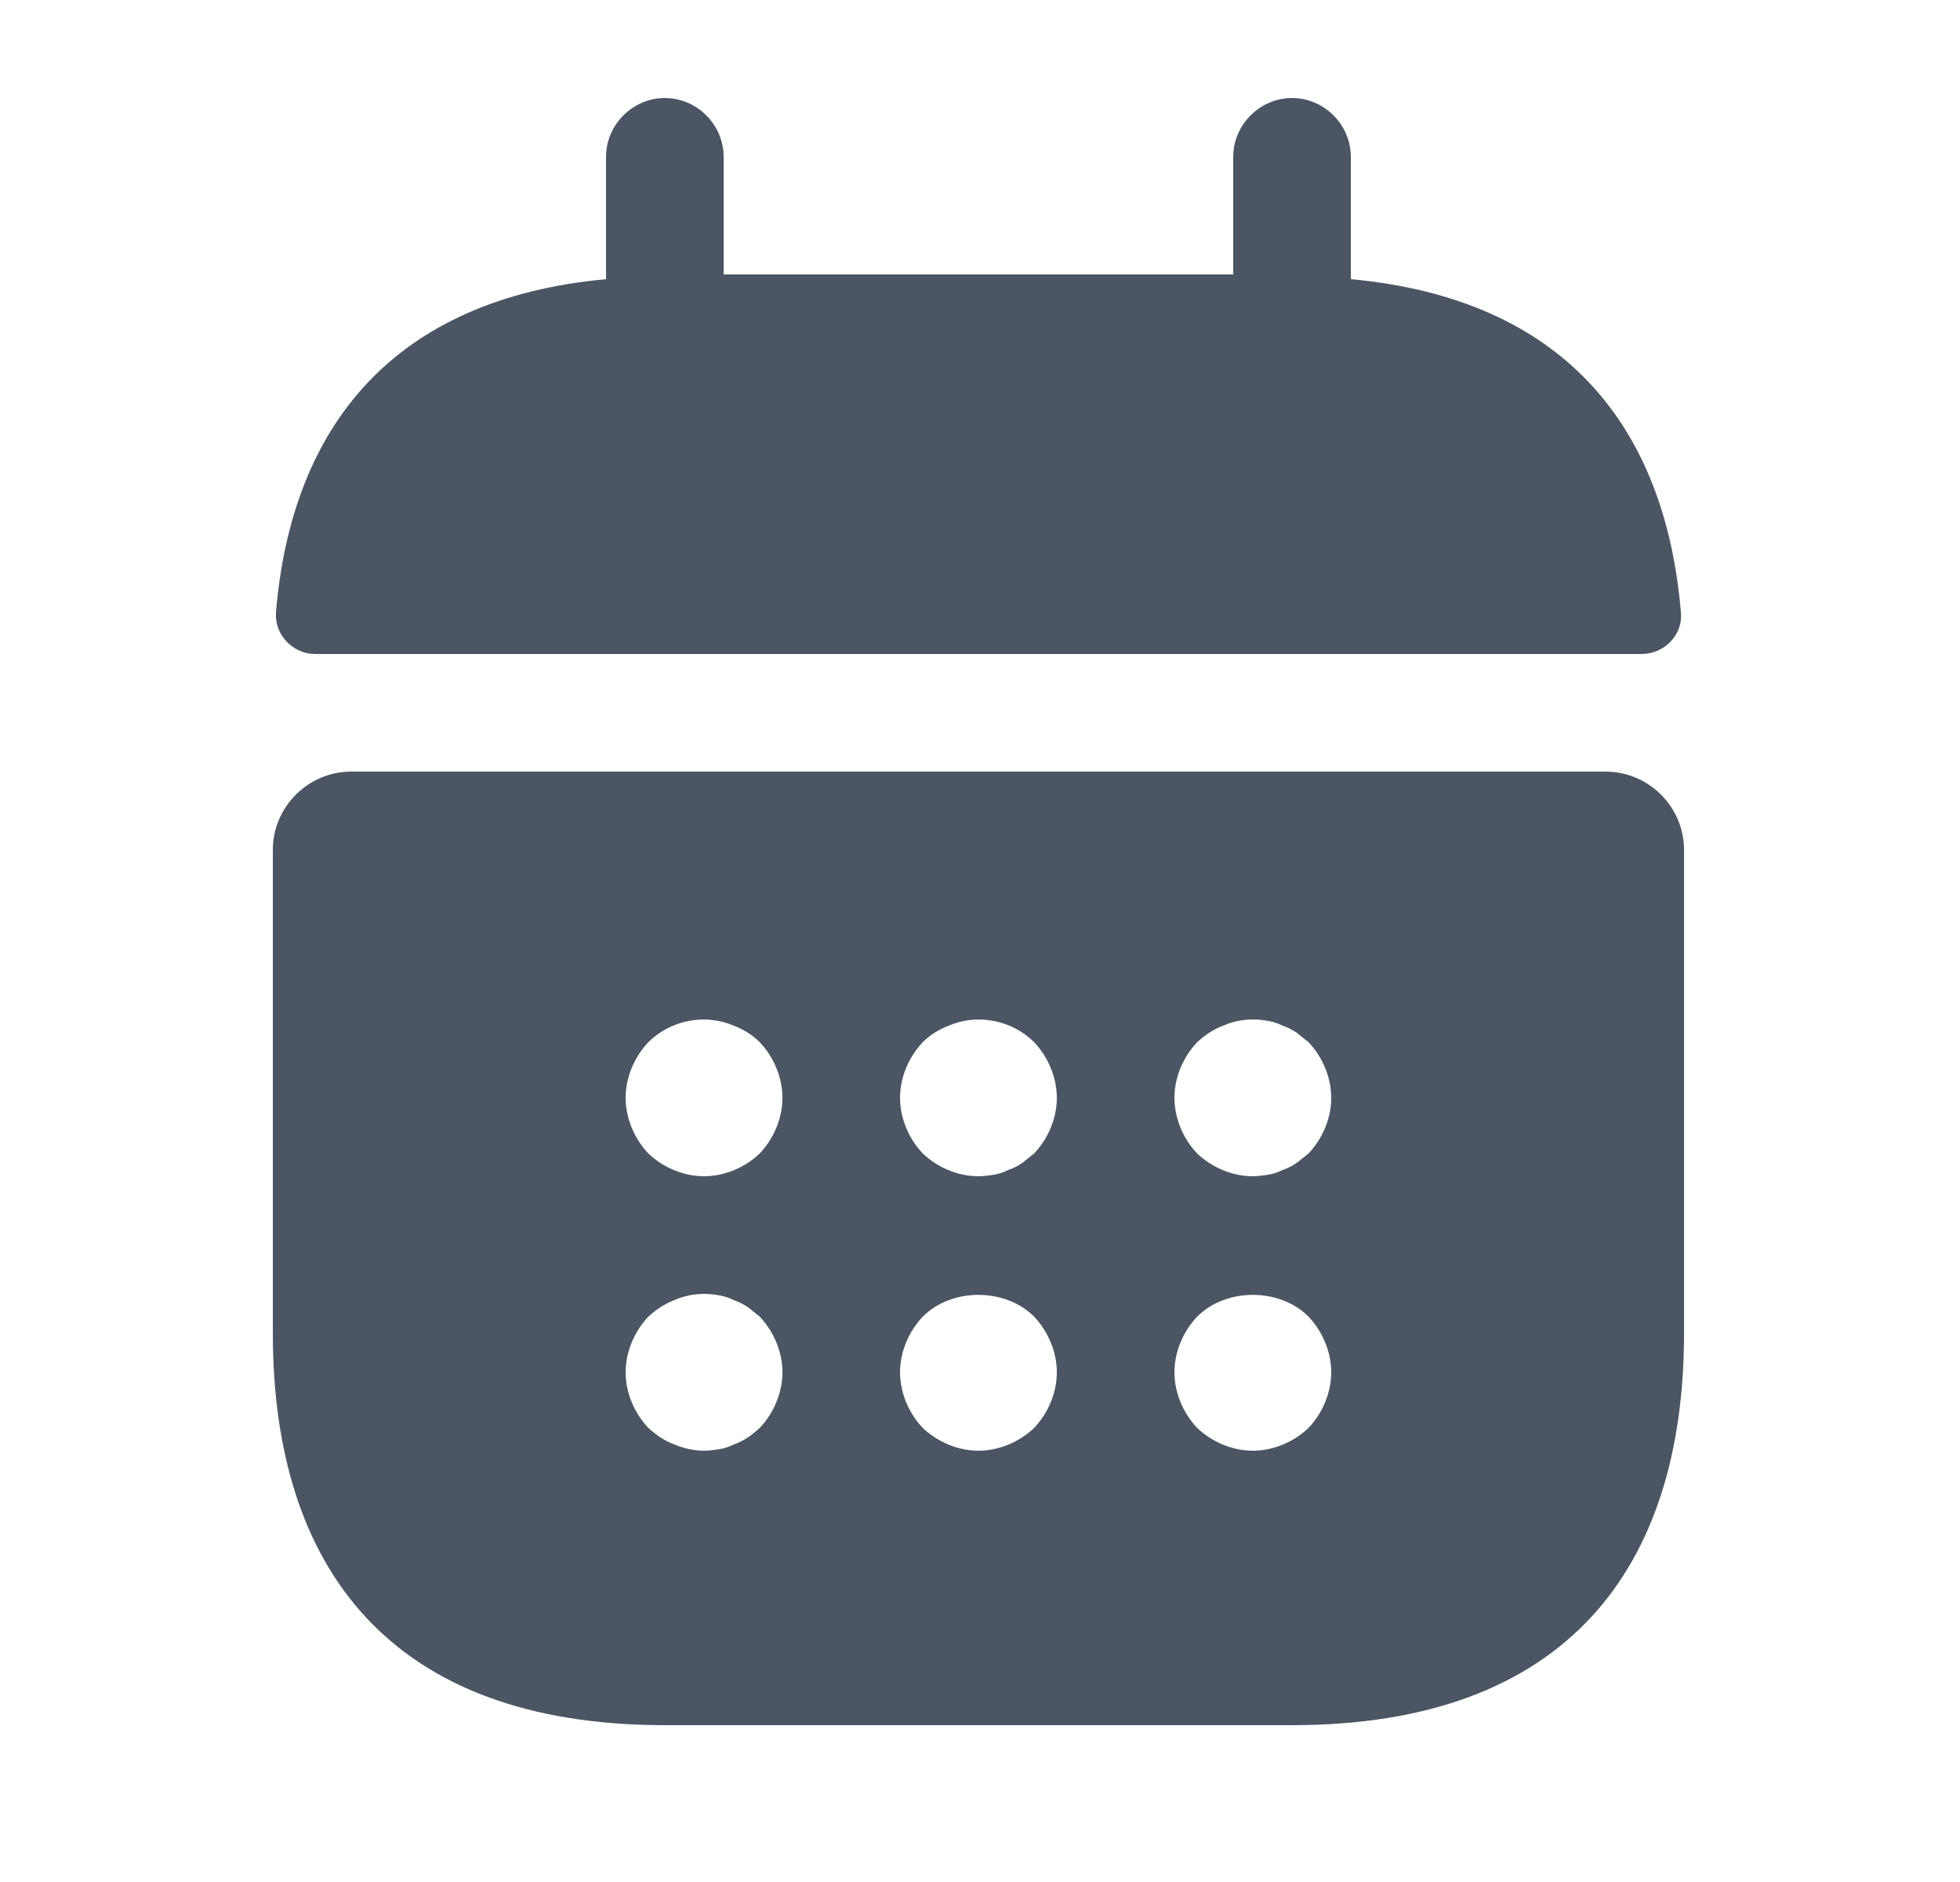 <svg width="25" height="24" viewBox="0 0 25 24" fill="none" xmlns="http://www.w3.org/2000/svg">
<path d="M17.23 3.56V2C17.23 1.59 16.89 1.25 16.48 1.25C16.07 1.25 15.73 1.59 15.73 2V3.5H9.23V2C9.23 1.59 8.89 1.25 8.48 1.25C8.07 1.25 7.73 1.59 7.73 2V3.56C5.03 3.81 3.72 5.42 3.52 7.81C3.5 8.1 3.74 8.34 4.02 8.34H20.94C21.23 8.34 21.47 8.09 21.44 7.81C21.24 5.42 19.93 3.81 17.23 3.56Z" fill="#4B5563"/>
<path d="M20.48 9.84H4.48C3.93 9.84 3.48 10.29 3.48 10.84V17C3.48 20 4.98 22 8.48 22H16.48C19.98 22 21.48 20 21.48 17V10.84C21.48 10.29 21.03 9.84 20.48 9.84ZM9.69 18.21C9.64 18.25 9.59 18.3 9.54 18.33C9.48 18.37 9.42 18.4 9.36 18.42C9.3 18.45 9.24 18.47 9.18 18.48C9.11 18.49 9.05 18.5 8.98 18.5C8.85 18.5 8.72 18.47 8.6 18.42C8.47 18.37 8.37 18.3 8.27 18.21C8.09 18.02 7.98 17.76 7.98 17.5C7.98 17.24 8.09 16.98 8.27 16.79C8.37 16.7 8.47 16.63 8.6 16.58C8.78 16.5 8.98 16.48 9.18 16.52C9.24 16.53 9.3 16.55 9.36 16.58C9.42 16.6 9.48 16.63 9.54 16.67C9.59 16.71 9.64 16.75 9.69 16.79C9.87 16.98 9.98 17.24 9.98 17.5C9.98 17.76 9.87 18.02 9.69 18.21ZM9.69 14.71C9.5 14.89 9.24 15 8.98 15C8.72 15 8.46 14.89 8.27 14.71C8.09 14.52 7.98 14.26 7.98 14C7.98 13.74 8.09 13.48 8.27 13.29C8.55 13.01 8.99 12.92 9.36 13.08C9.49 13.13 9.6 13.2 9.69 13.29C9.87 13.48 9.98 13.74 9.98 14C9.98 14.26 9.87 14.52 9.69 14.71ZM13.19 18.21C13 18.39 12.74 18.5 12.48 18.5C12.22 18.5 11.96 18.39 11.77 18.21C11.59 18.02 11.48 17.76 11.48 17.5C11.48 17.24 11.59 16.98 11.77 16.79C12.14 16.42 12.82 16.42 13.19 16.79C13.37 16.98 13.48 17.24 13.48 17.5C13.48 17.76 13.37 18.02 13.19 18.21ZM13.19 14.71C13.14 14.75 13.09 14.79 13.04 14.83C12.98 14.87 12.92 14.9 12.86 14.92C12.8 14.95 12.74 14.97 12.68 14.98C12.61 14.99 12.55 15 12.48 15C12.22 15 11.96 14.89 11.77 14.71C11.59 14.52 11.48 14.26 11.48 14C11.48 13.74 11.59 13.48 11.77 13.29C11.86 13.2 11.97 13.13 12.1 13.08C12.47 12.92 12.91 13.01 13.19 13.29C13.37 13.48 13.48 13.74 13.48 14C13.48 14.26 13.37 14.52 13.19 14.71ZM16.69 18.21C16.5 18.39 16.24 18.5 15.98 18.5C15.72 18.5 15.46 18.39 15.27 18.21C15.09 18.02 14.98 17.76 14.98 17.5C14.98 17.24 15.09 16.98 15.27 16.79C15.64 16.42 16.32 16.42 16.69 16.79C16.87 16.98 16.98 17.24 16.98 17.5C16.98 17.76 16.87 18.02 16.69 18.21ZM16.69 14.71C16.64 14.75 16.59 14.79 16.54 14.83C16.48 14.87 16.42 14.9 16.36 14.92C16.3 14.95 16.24 14.97 16.18 14.98C16.11 14.99 16.04 15 15.98 15C15.72 15 15.46 14.89 15.27 14.71C15.09 14.52 14.98 14.26 14.98 14C14.98 13.74 15.09 13.48 15.27 13.29C15.37 13.2 15.47 13.13 15.6 13.08C15.78 13 15.98 12.98 16.18 13.02C16.24 13.03 16.3 13.05 16.36 13.08C16.42 13.1 16.48 13.13 16.54 13.17C16.59 13.21 16.64 13.25 16.69 13.29C16.87 13.48 16.98 13.74 16.98 14C16.98 14.26 16.87 14.52 16.69 14.71Z" fill="#4B5563"/>
</svg>
